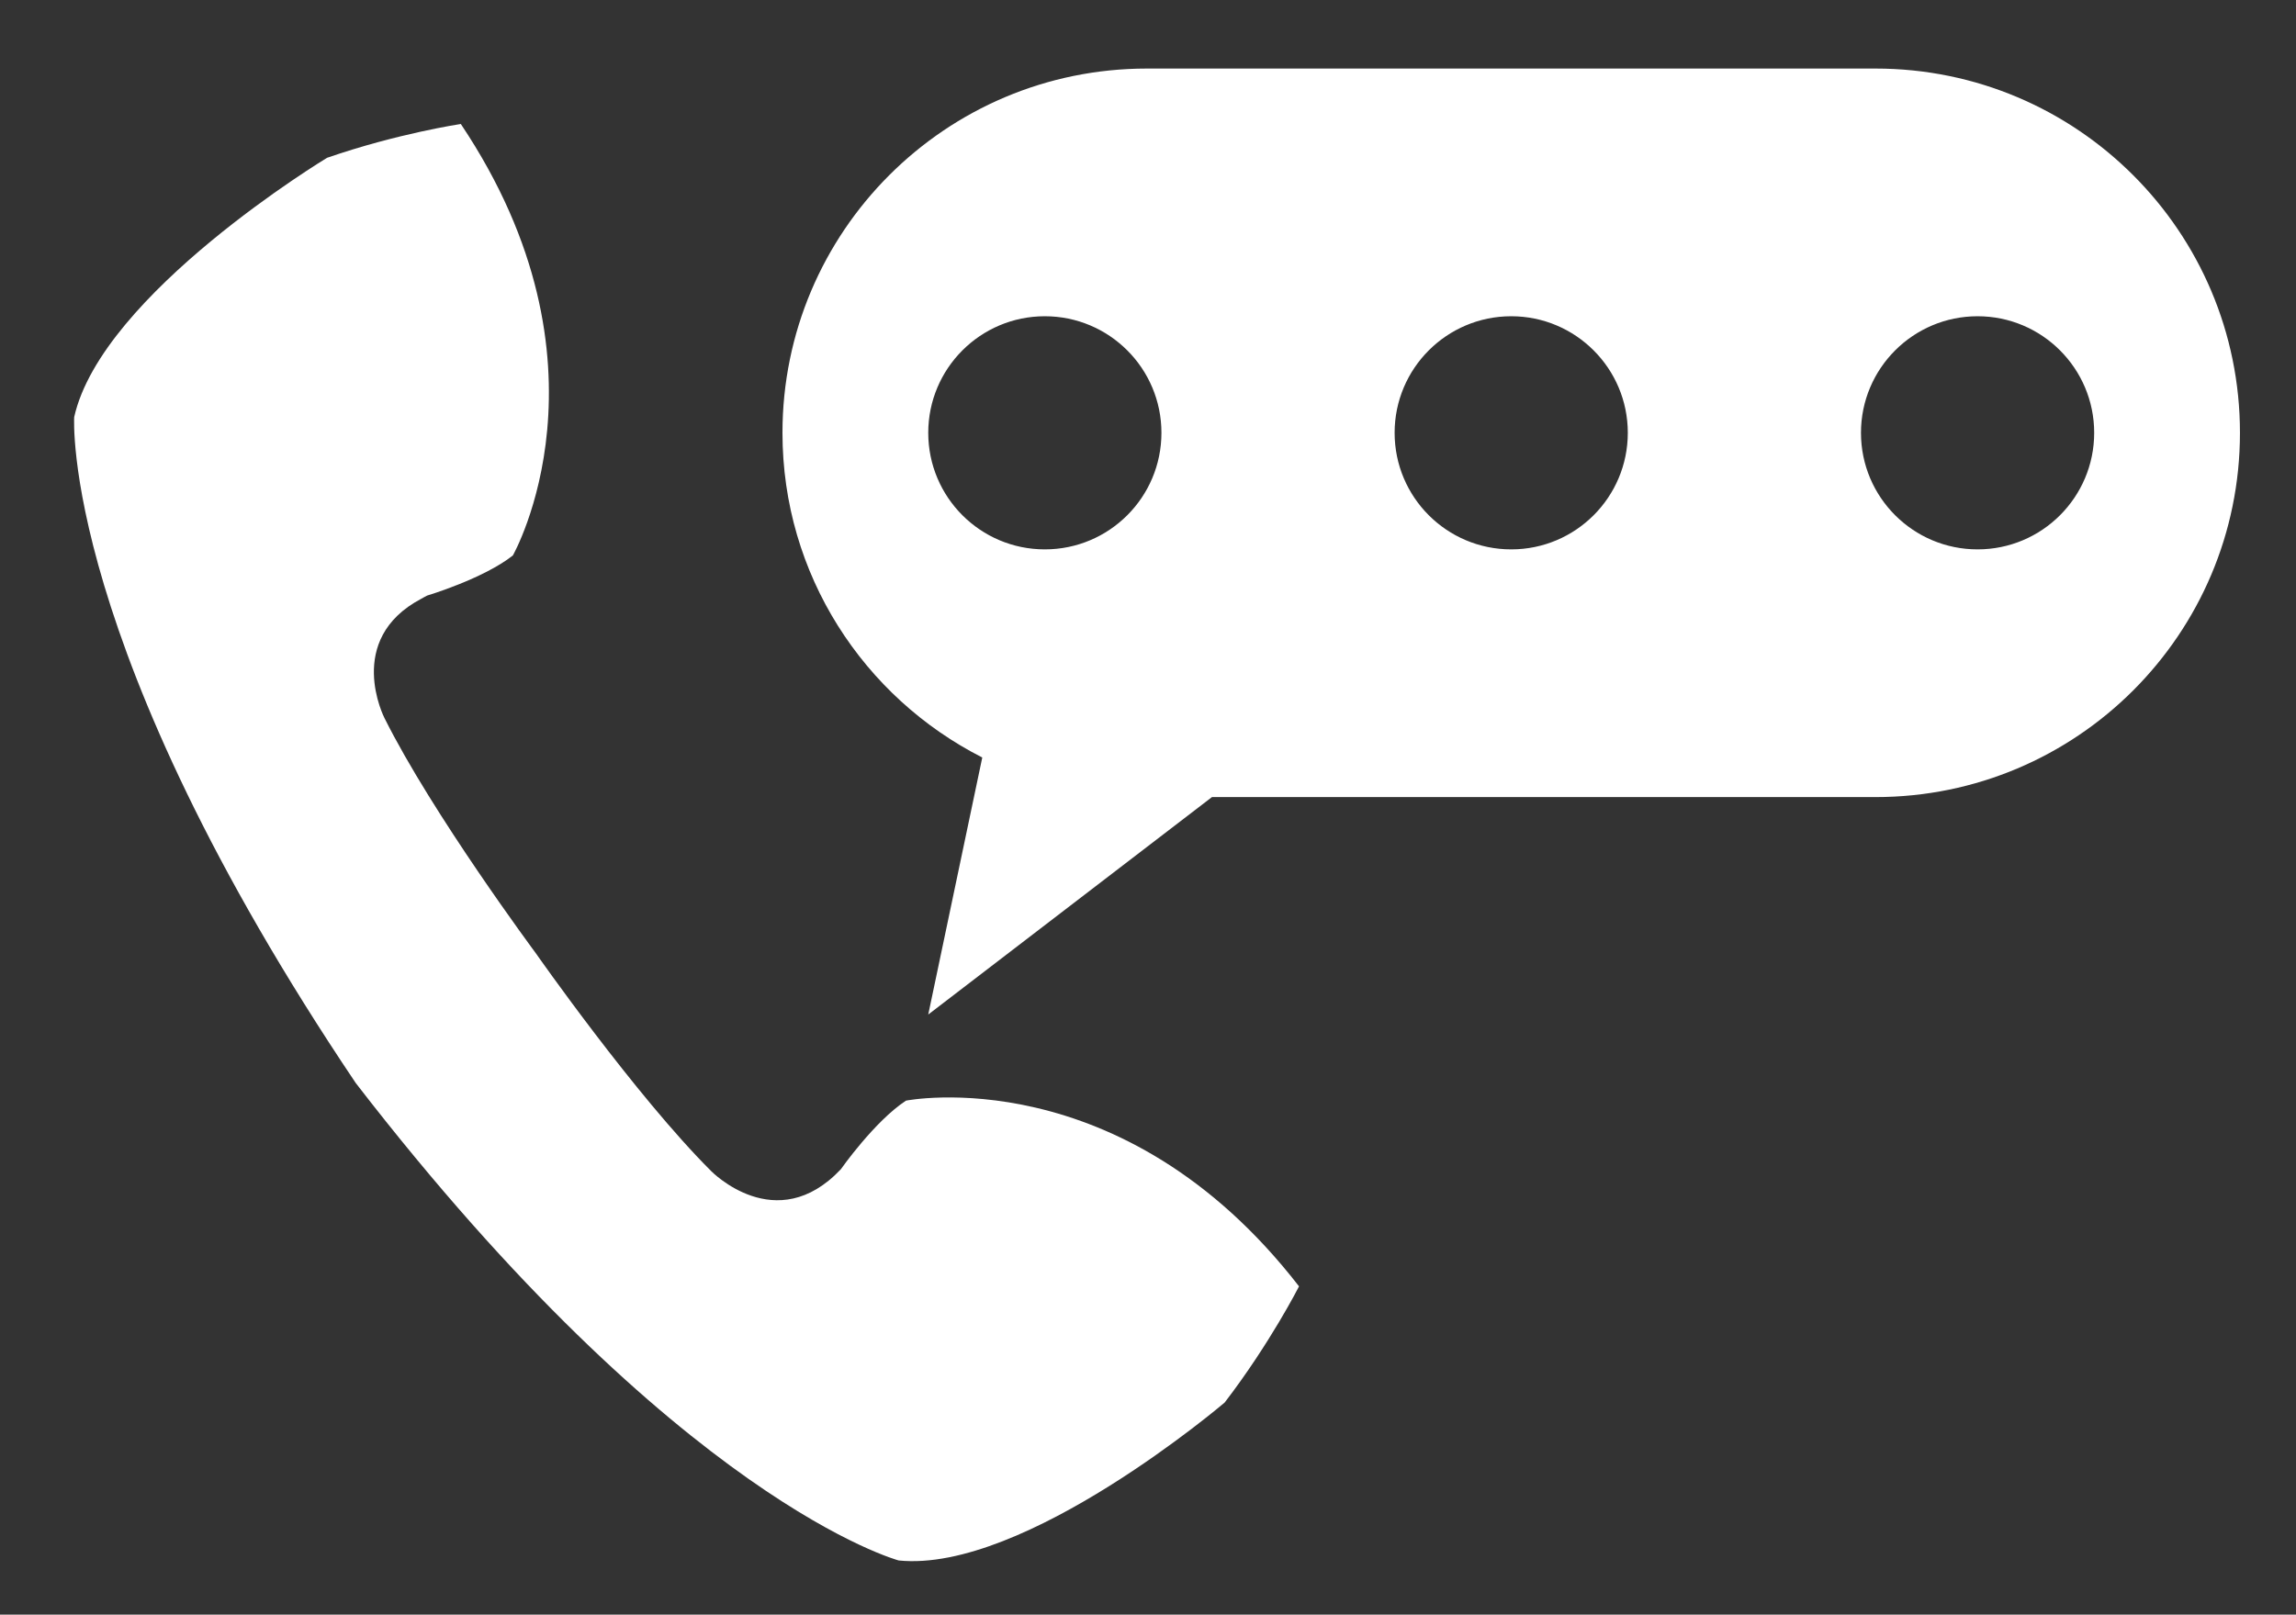 <?xml version="1.0" encoding="utf-8"?>
<!-- Generator: Adobe Illustrator 15.1.0, SVG Export Plug-In . SVG Version: 6.00 Build 0)  -->
<!DOCTYPE svg PUBLIC "-//W3C//DTD SVG 1.1//EN" "http://www.w3.org/Graphics/SVG/1.1/DTD/svg11.dtd">
<svg version="1.1" id="Isolation_Mode" xmlns="http://www.w3.org/2000/svg" xmlns:xlink="http://www.w3.org/1999/xlink" x="0px"
	 y="0px" width="2320.002px" height="1632px" viewBox="0 0 2320.002 1632" enable-background="new 0 0 2320.002 1632"
	 xml:space="preserve">
<rect x="0" y="0" width="2320.002" height="1632" fill="#333333" stroke="none"/>
<g>
	<g>
		<path fill="#FFFFFF" d="M915.463,1112.463c-31.764,20.794-65.825,69.354-65.825,69.354
			c-65.456,69.438-131.108,1.773-131.108,1.773c-76.452-76.234-177.136-220.155-177.136-220.155s-104.711-140.999-152.88-237.638
			c0,0-40.939-79.415,37.178-120.615v0.011c2.01-1.061,3.765-2.217,5.926-3.235c0,0,56.826-16.964,86.602-40.53
			c0,0,110.119-193.385-52.583-436.11c0,0-63.793,9.511-135.134,34.168c0,0-227.665,137.364-255.535,262.068
			c0,0-14.085,229.07,284.467,673.057c326.854,423.56,548.651,482.612,548.651,482.612c127.108,12.94,329.387-159.63,329.387-159.63
			c45.939-59.874,75.131-117.412,75.131-117.412C1133.758,1069.119,915.463,1112.463,915.463,1112.463z"/>
	</g>
	<g>
		<path fill="#FFFFFF" d="M1895.186,69.294h-736.35c-203.339,0-368.184,164.834-368.184,368.165
			c0,143.422,82.207,267.392,201.89,328.176l-54.593,259.797l286.69-219.786h670.546c203.319,0,368.187-164.824,368.187-368.187
			C2263.372,234.129,2098.505,69.294,1895.186,69.294z M1055.749,555.283c-65.065,0-117.799-52.746-117.799-117.824
			c0-65.046,52.734-117.813,117.799-117.813c65.091,0,117.826,52.768,117.826,117.813
			C1173.574,502.537,1120.84,555.283,1055.749,555.283z M1527.022,555.283c-65.089,0-117.822-52.746-117.822-117.824
			c0-65.046,52.733-117.813,117.822-117.813c65.047,0,117.802,52.768,117.802,117.813
			C1644.824,502.537,1592.069,555.283,1527.022,555.283z M1998.254,555.283c-65.068,0-117.825-52.746-117.825-117.824
			c0-65.046,52.757-117.813,117.825-117.813s117.824,52.768,117.824,117.813C2116.078,502.537,2063.322,555.283,1998.254,555.283z"
			/>
	</g>
</g>
</svg>

